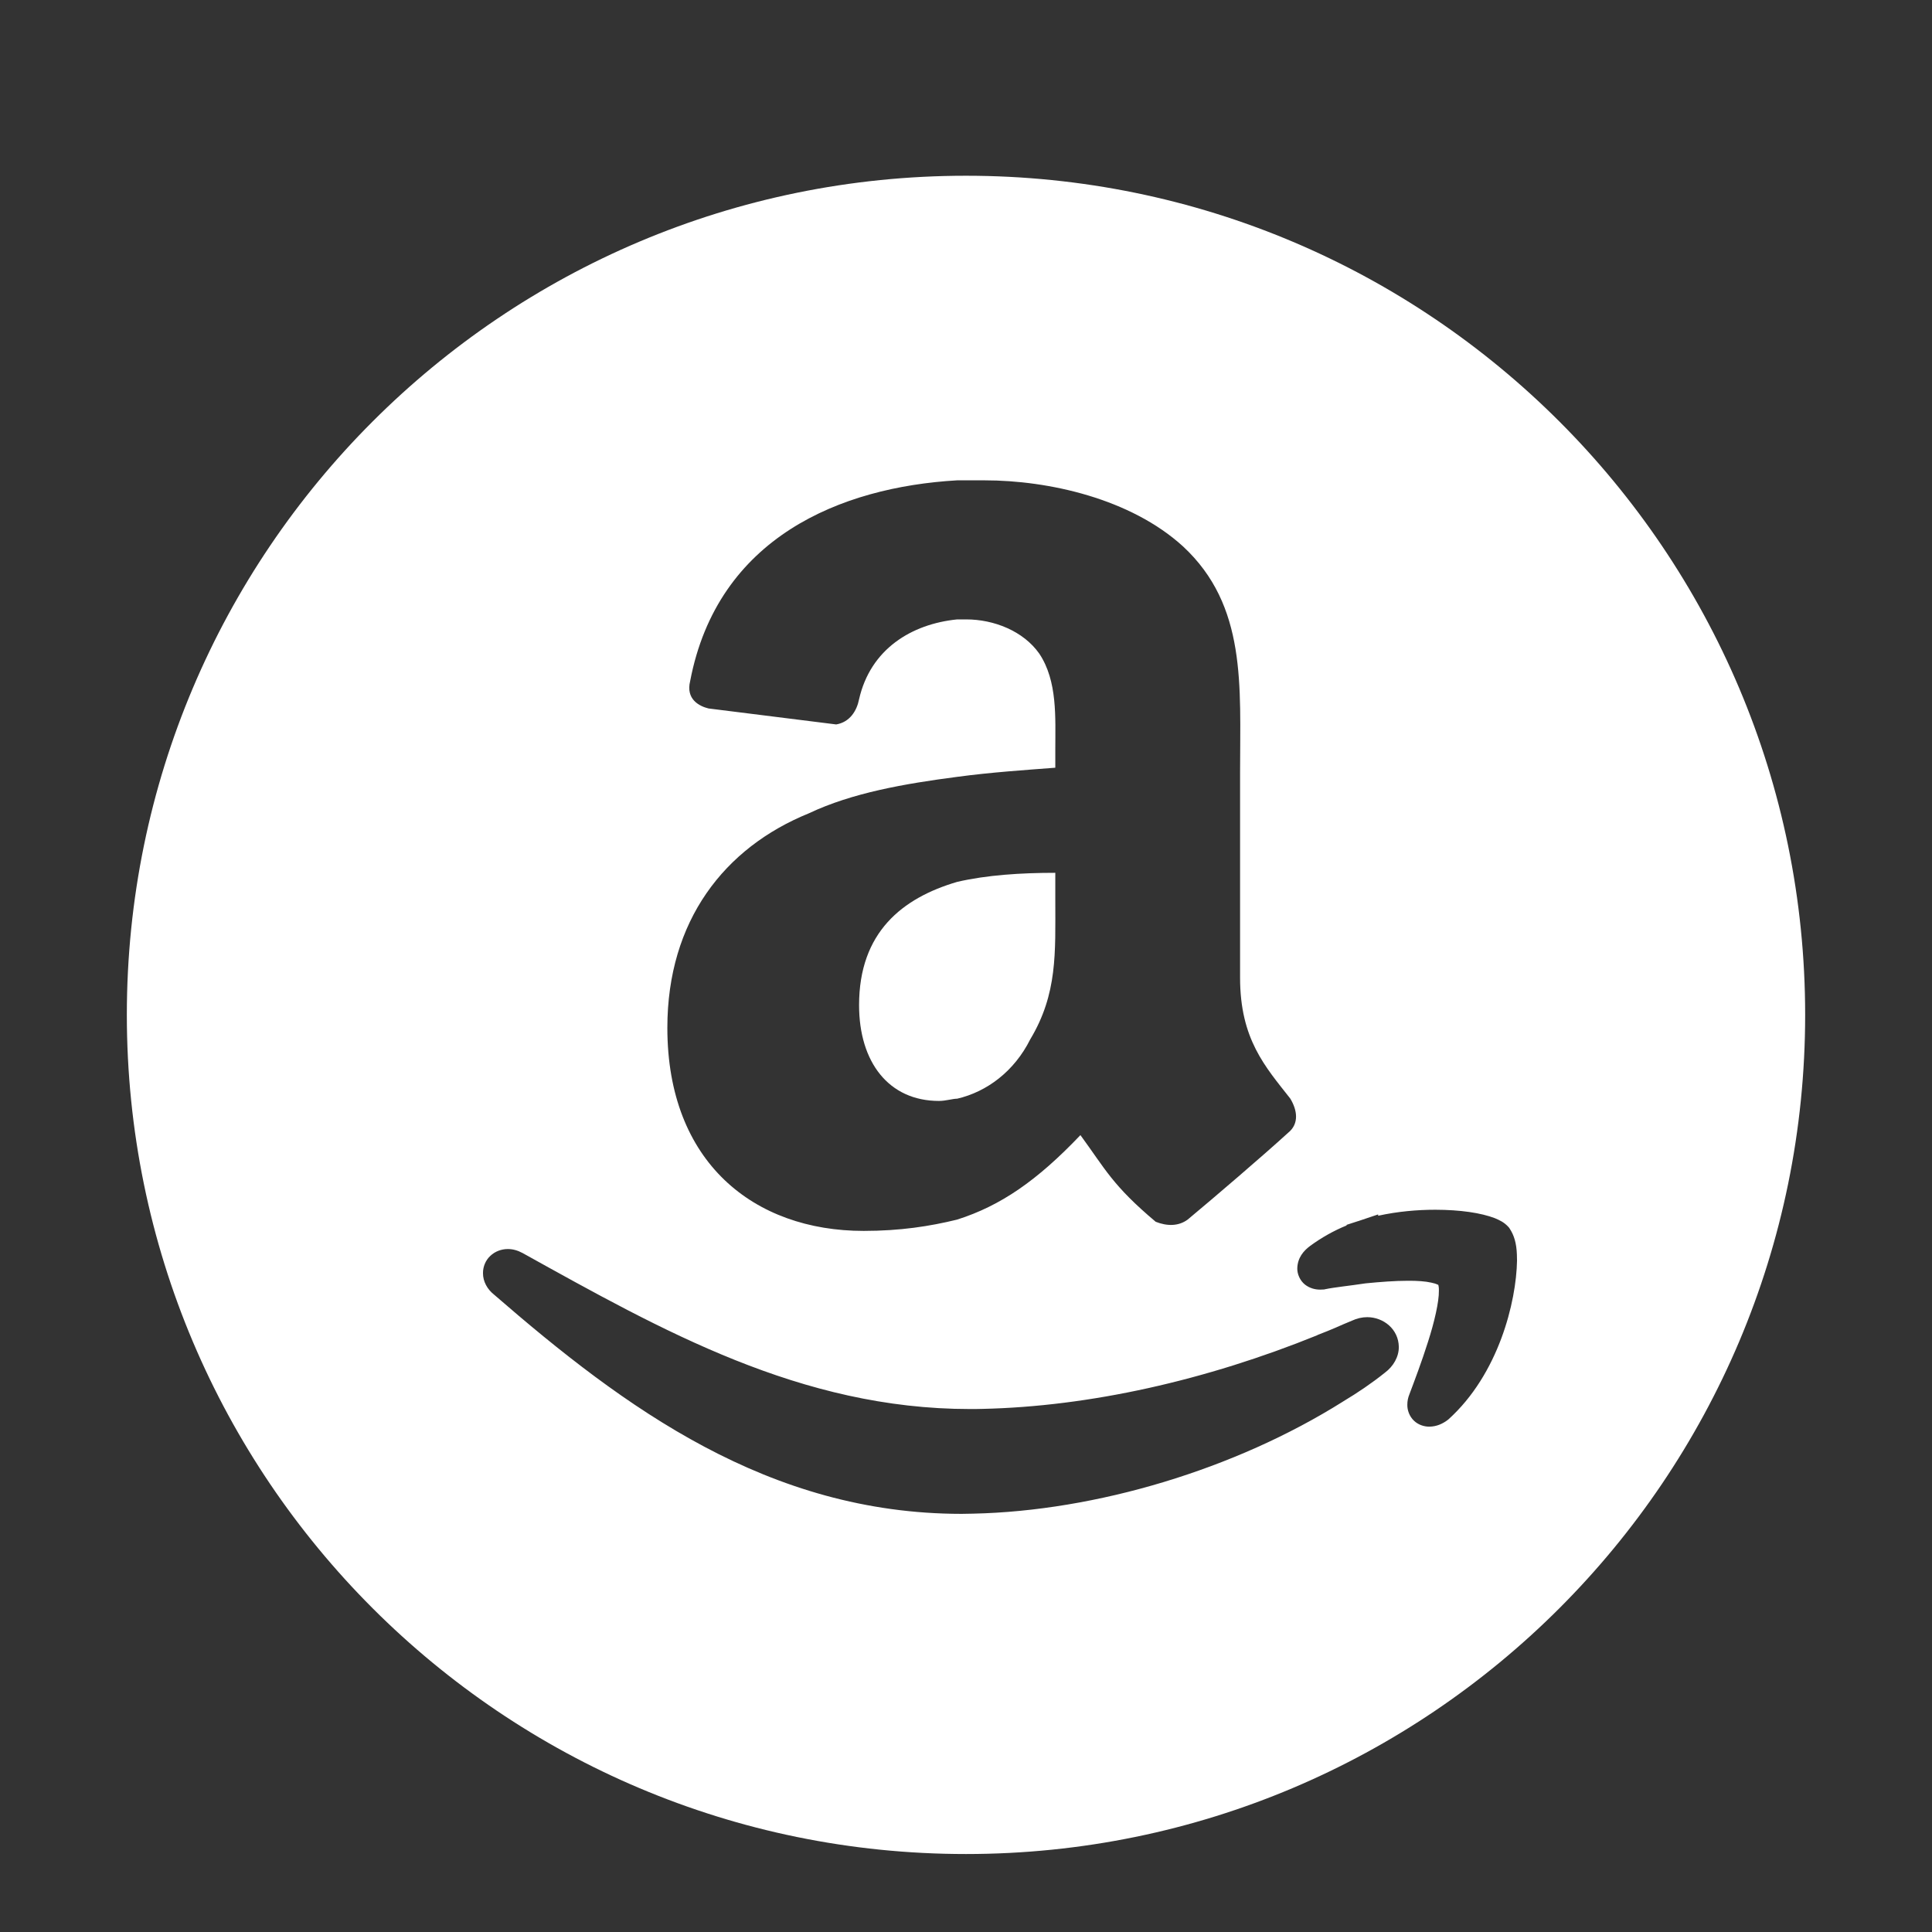 <?xml version="1.0" encoding="UTF-8" standalone="no"?>
<svg
   xmlns:dc="http://purl.org/dc/elements/1.1/"
   xmlns:cc="http://creativecommons.org/ns#"
   xmlns:rdf="http://www.w3.org/1999/02/22-rdf-syntax-ns#"
   xmlns:svg="http://www.w3.org/2000/svg"
   xmlns="http://www.w3.org/2000/svg"
   xmlns:sodipodi="http://sodipodi.sourceforge.net/DTD/sodipodi-0.dtd"
   xmlns:inkscape="http://www.inkscape.org/namespaces/inkscape"
   enable-background="new 0 0 56.693 56.693"
   height="56.693px"
   id="Layer_1"
   version="1.1"
   viewBox="0 0 56.693 56.693"
   width="56.693px"
   xml:space="preserve"
   inkscape:version="0.91 r13725"
   sodipodi:docname="amazon.svg"><rect x="0" y="0" width="56.693" height="56.693" fill="#333333" stroke="none"/><defs
     id="defs11" /><sodipodi:namedview
     pagecolor="#ffffff"
     bordercolor="#666666"
     borderopacity="1"
     objecttolerance="10"
     gridtolerance="10"
     guidetolerance="10"
     inkscape:pageopacity="0"
     inkscape:pageshadow="2"
     inkscape:window-width="1366"
     inkscape:window-height="738"
     id="namedview9"
     showgrid="false"
     inkscape:zoom="4.1627714"
     inkscape:cx="28.3465"
     inkscape:cy="28.3465"
     inkscape:window-x="0"
     inkscape:window-y="30"
     inkscape:window-maximized="1"
     inkscape:current-layer="Layer_1" /><g
     id="g3"
     style="fill:#ffffff;fill-opacity:1"><path
       d="M28.346,5.157C14.747,5.157,3.722,16.18,3.722,29.78c0,13.6,11.024,24.625,24.624,24.625   c13.602,0,24.625-11.025,24.625-24.625C52.971,16.18,41.947,5.157,28.346,5.157z M30.498,19.182   c-0.469-0.668-1.338-1.006-2.143-1.006h-0.268c-1.34,0.135-2.545,0.871-2.879,2.346c-0.066,0.334-0.268,0.668-0.67,0.736   l-3.748-0.469c-0.269-0.066-0.67-0.268-0.538-0.803c0.805-4.221,4.42-5.693,7.834-5.891h0.805c1.875,0,4.285,0.535,5.824,1.939   c1.875,1.74,1.674,4.086,1.674,6.627v6.027c0,1.809,0.738,2.611,1.473,3.549c0.203,0.334,0.27,0.738-0.066,1.006   c-0.734,0.67-2.141,1.875-2.945,2.545c-0.268,0.197-0.604,0.197-0.938,0.064c-1.271-1.07-1.473-1.539-2.209-2.543   c-1.273,1.338-2.344,2.074-3.617,2.479c-0.803,0.197-1.674,0.332-2.744,0.332c-3.215,0-5.76-2.006-5.76-5.959   c0-3.145,1.676-5.289,4.153-6.295c1.271-0.602,2.812-0.869,4.352-1.07c1.004-0.135,2.01-0.201,2.879-0.268v-0.533   C30.967,21.059,31.035,19.987,30.498,19.182z M40.639,40.28c-0.389,0.312-0.805,0.592-1.219,0.84l-0.018,0.012   c-3.164,1.988-7.242,3.207-10.848,3.285c-0.113,0.004-0.225,0.006-0.336,0.006c-5.668-0.002-9.882-3.102-13.727-6.439   c-0.188-0.15-0.32-0.377-0.318-0.625c-0.002-0.193,0.08-0.383,0.217-0.508c0.138-0.131,0.326-0.199,0.511-0.199   c0.146,0,0.289,0.039,0.433,0.117c4.098,2.273,8.159,4.578,13.133,4.578c0.115,0,0.232,0,0.348-0.004   c3.166-0.068,6.584-0.842,9.84-2.162v-0.004l0.301-0.119l0.23-0.096c0.156-0.068,0.322-0.143,0.484-0.207   c0.145-0.068,0.301-0.104,0.451-0.104c0.477,0.002,0.918,0.352,0.926,0.871C41.051,39.817,40.883,40.099,40.639,40.28z    M42.498,41.655c-0.158,0.123-0.34,0.207-0.555,0.209h-0.004c-0.145,0-0.316-0.049-0.447-0.174   c-0.135-0.127-0.199-0.314-0.195-0.471c0-0.107,0.021-0.205,0.057-0.295c0.146-0.387,0.367-0.969,0.551-1.553   c0.186-0.578,0.324-1.176,0.318-1.498c0.002-0.084-0.008-0.141-0.016-0.168c-0.006-0.002-0.014-0.006-0.025-0.012   c-0.035-0.018-0.098-0.037-0.182-0.055c-0.168-0.039-0.41-0.057-0.682-0.055c-0.385,0-0.828,0.035-1.246,0.076   c-0.486,0.074-0.902,0.113-1.186,0.172l-0.023,0.006l-0.027,0.002c-0.029,0.002-0.061,0.004-0.096,0.004   c-0.145,0-0.309-0.039-0.449-0.15c-0.143-0.115-0.227-0.307-0.223-0.477c0.01-0.309,0.18-0.51,0.383-0.66   c0.326-0.238,0.678-0.438,1.064-0.596v-0.018l0.33-0.107l0.01-0.002l0.586-0.197v0.039c0.578-0.127,1.156-0.176,1.68-0.176   c0.729,0.002,1.332,0.09,1.746,0.248c0.141,0.061,0.268,0.115,0.402,0.262l0.016,0.02l0.014,0.021   c0.133,0.199,0.201,0.438,0.213,0.758l0.004,0.188C44.494,38.196,43.98,40.321,42.498,41.655z"
       id="path5"
       style="fill:#ffffff;fill-opacity:1" /><path
       d="M30.967,25.612c-1.004,0-2.008,0.064-2.879,0.266c-1.605,0.471-2.879,1.475-2.879,3.617c0,1.674,0.871,2.811,2.344,2.811   c0.201,0,0.402-0.066,0.535-0.066c0.871-0.201,1.676-0.805,2.143-1.74c0.805-1.34,0.736-2.547,0.736-4.084V25.612z"
       id="path7"
       style="fill:#ffffff;fill-opacity:1" /></g></svg>